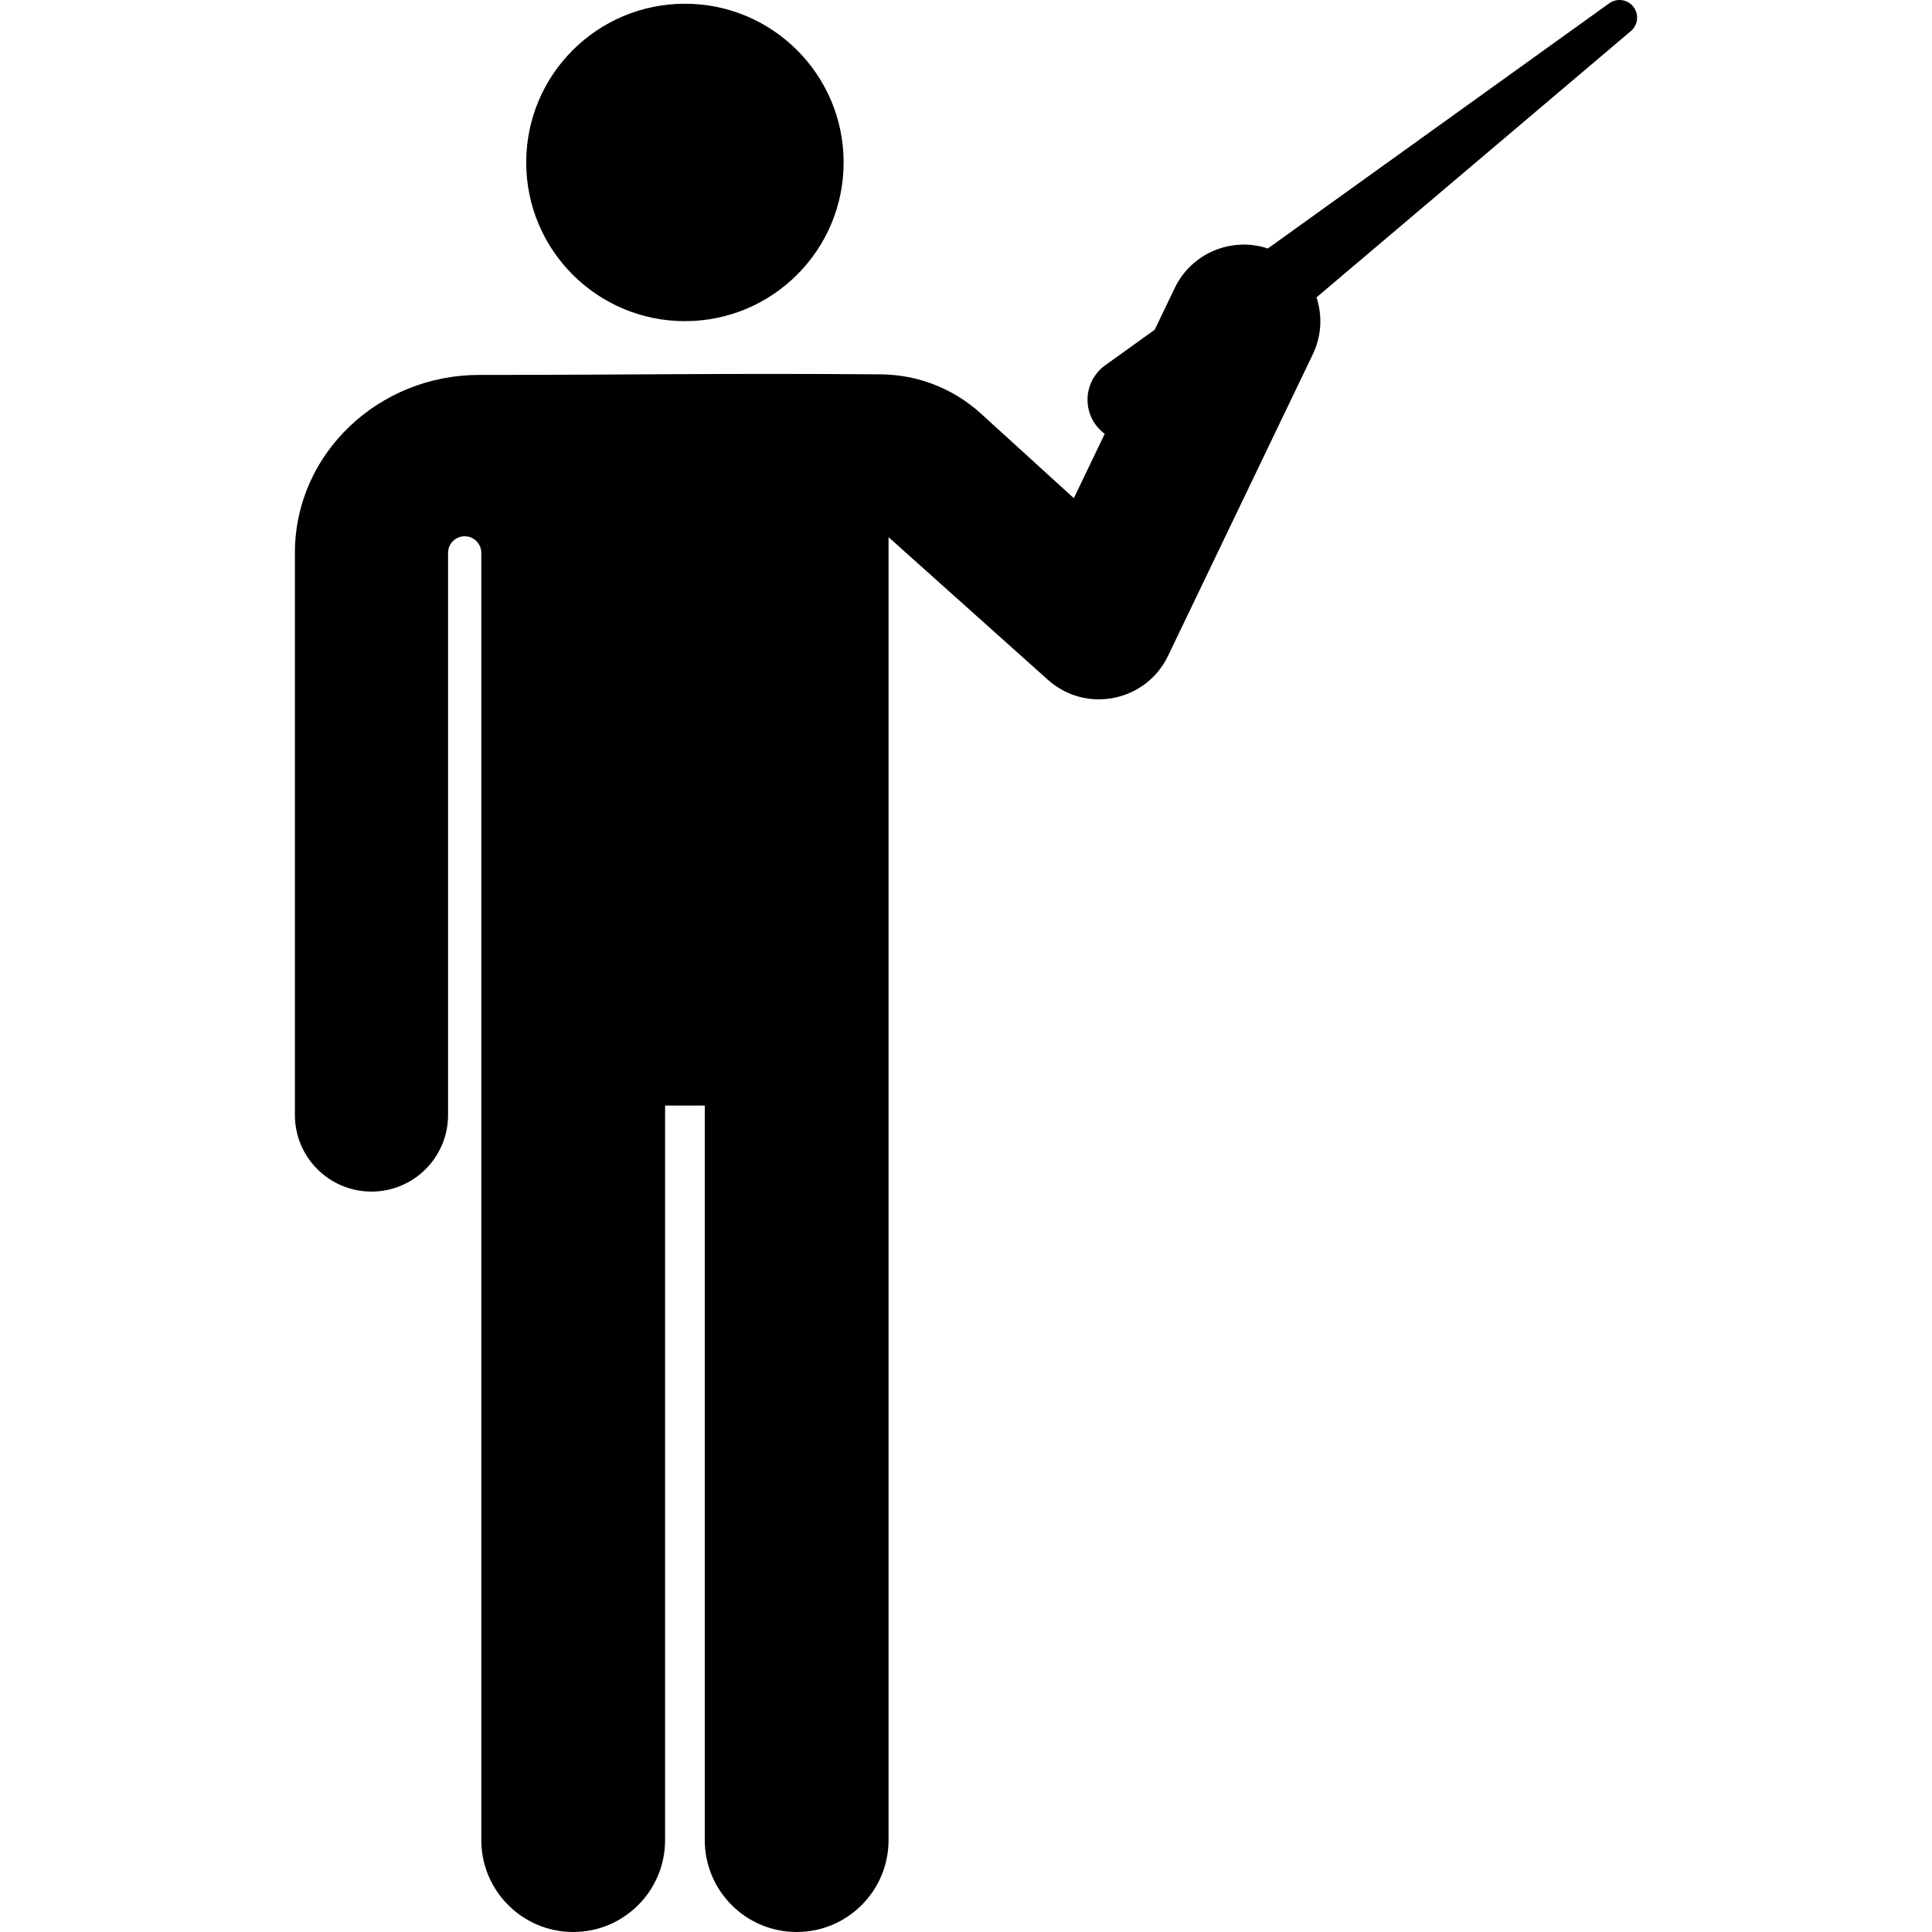 <?xml version="1.0" encoding="iso-8859-1"?>
<!-- Generator: Adobe Illustrator 19.0.0, SVG Export Plug-In . SVG Version: 6.00 Build 0)  -->
<svg version="1.1" id="Capa_1" xmlns="http://www.w3.org/2000/svg" xmlns:xlink="http://www.w3.org/1999/xlink" x="0px" y="0px"
	 viewBox="0 0 512.002 512.002" style="enable-background:new 0 0 512.002 512.002;" xml:space="preserve">
<g>
	<g>
		<circle cx="181.51" cy="43.05" r="42.06"/>
	</g>
</g>
<g>
	<g>
		<path d="M432.978,1.946c-1.505-2.095-4.423-2.574-6.518-1.069l-90.474,64.977c-9.549-3.171-20.194,1.156-24.665,10.467
			l-5.31,11.06l-13.12,9.422c-0.235,0.17-0.485,0.363-0.709,0.553c-5.468,4.632-5.321,13.241,0.582,17.618l-8.185,17.049
			l-24.664-22.452c-7.252-6.601-16.661-10.28-26.467-10.359c-41.824-0.334-66.175,0.151-106.521,0.151
			c-26.349,0-48.642,20.584-48.774,46.933v149.093c-0.056,11.208,8.984,20.339,20.192,20.396c0.035,0,0.069,0,0.104,0
			c11.16,0,20.236-9.019,20.292-20.192V146.499c0-0.001,0-0.003,0-0.004c0.014-2.428,1.991-4.387,4.419-4.379
			c2.428,0.007,4.392,1.978,4.392,4.406v341.127c0,13.45,10.904,24.353,24.353,24.353c13.449,0,24.353-10.903,24.353-24.353V292.994
			h10.514v194.655c0,13.45,10.904,24.353,24.353,24.353c13.449,0,24.353-10.903,24.353-24.353c0-71.956,0-273.332,0-345.295
			l42.307,37.874c10.133,8.976,25.953,5.676,31.753-6.407l38.374-79.934c2.356-4.907,2.548-10.285,0.98-15.081l83.312-70.572
			C434.034,6.675,434.406,3.934,432.978,1.946z"/>
	</g>
</g>
<g>
</g>
<g>
</g>
<g>
</g>
<g>
</g>
<g>
</g>
<g>
</g>
<g>
</g>
<g>
</g>
<g>
</g>
<g>
</g>
<g>
</g>
<g>
</g>
<g>
</g>
<g>
</g>
<g>
</g>
</svg>
